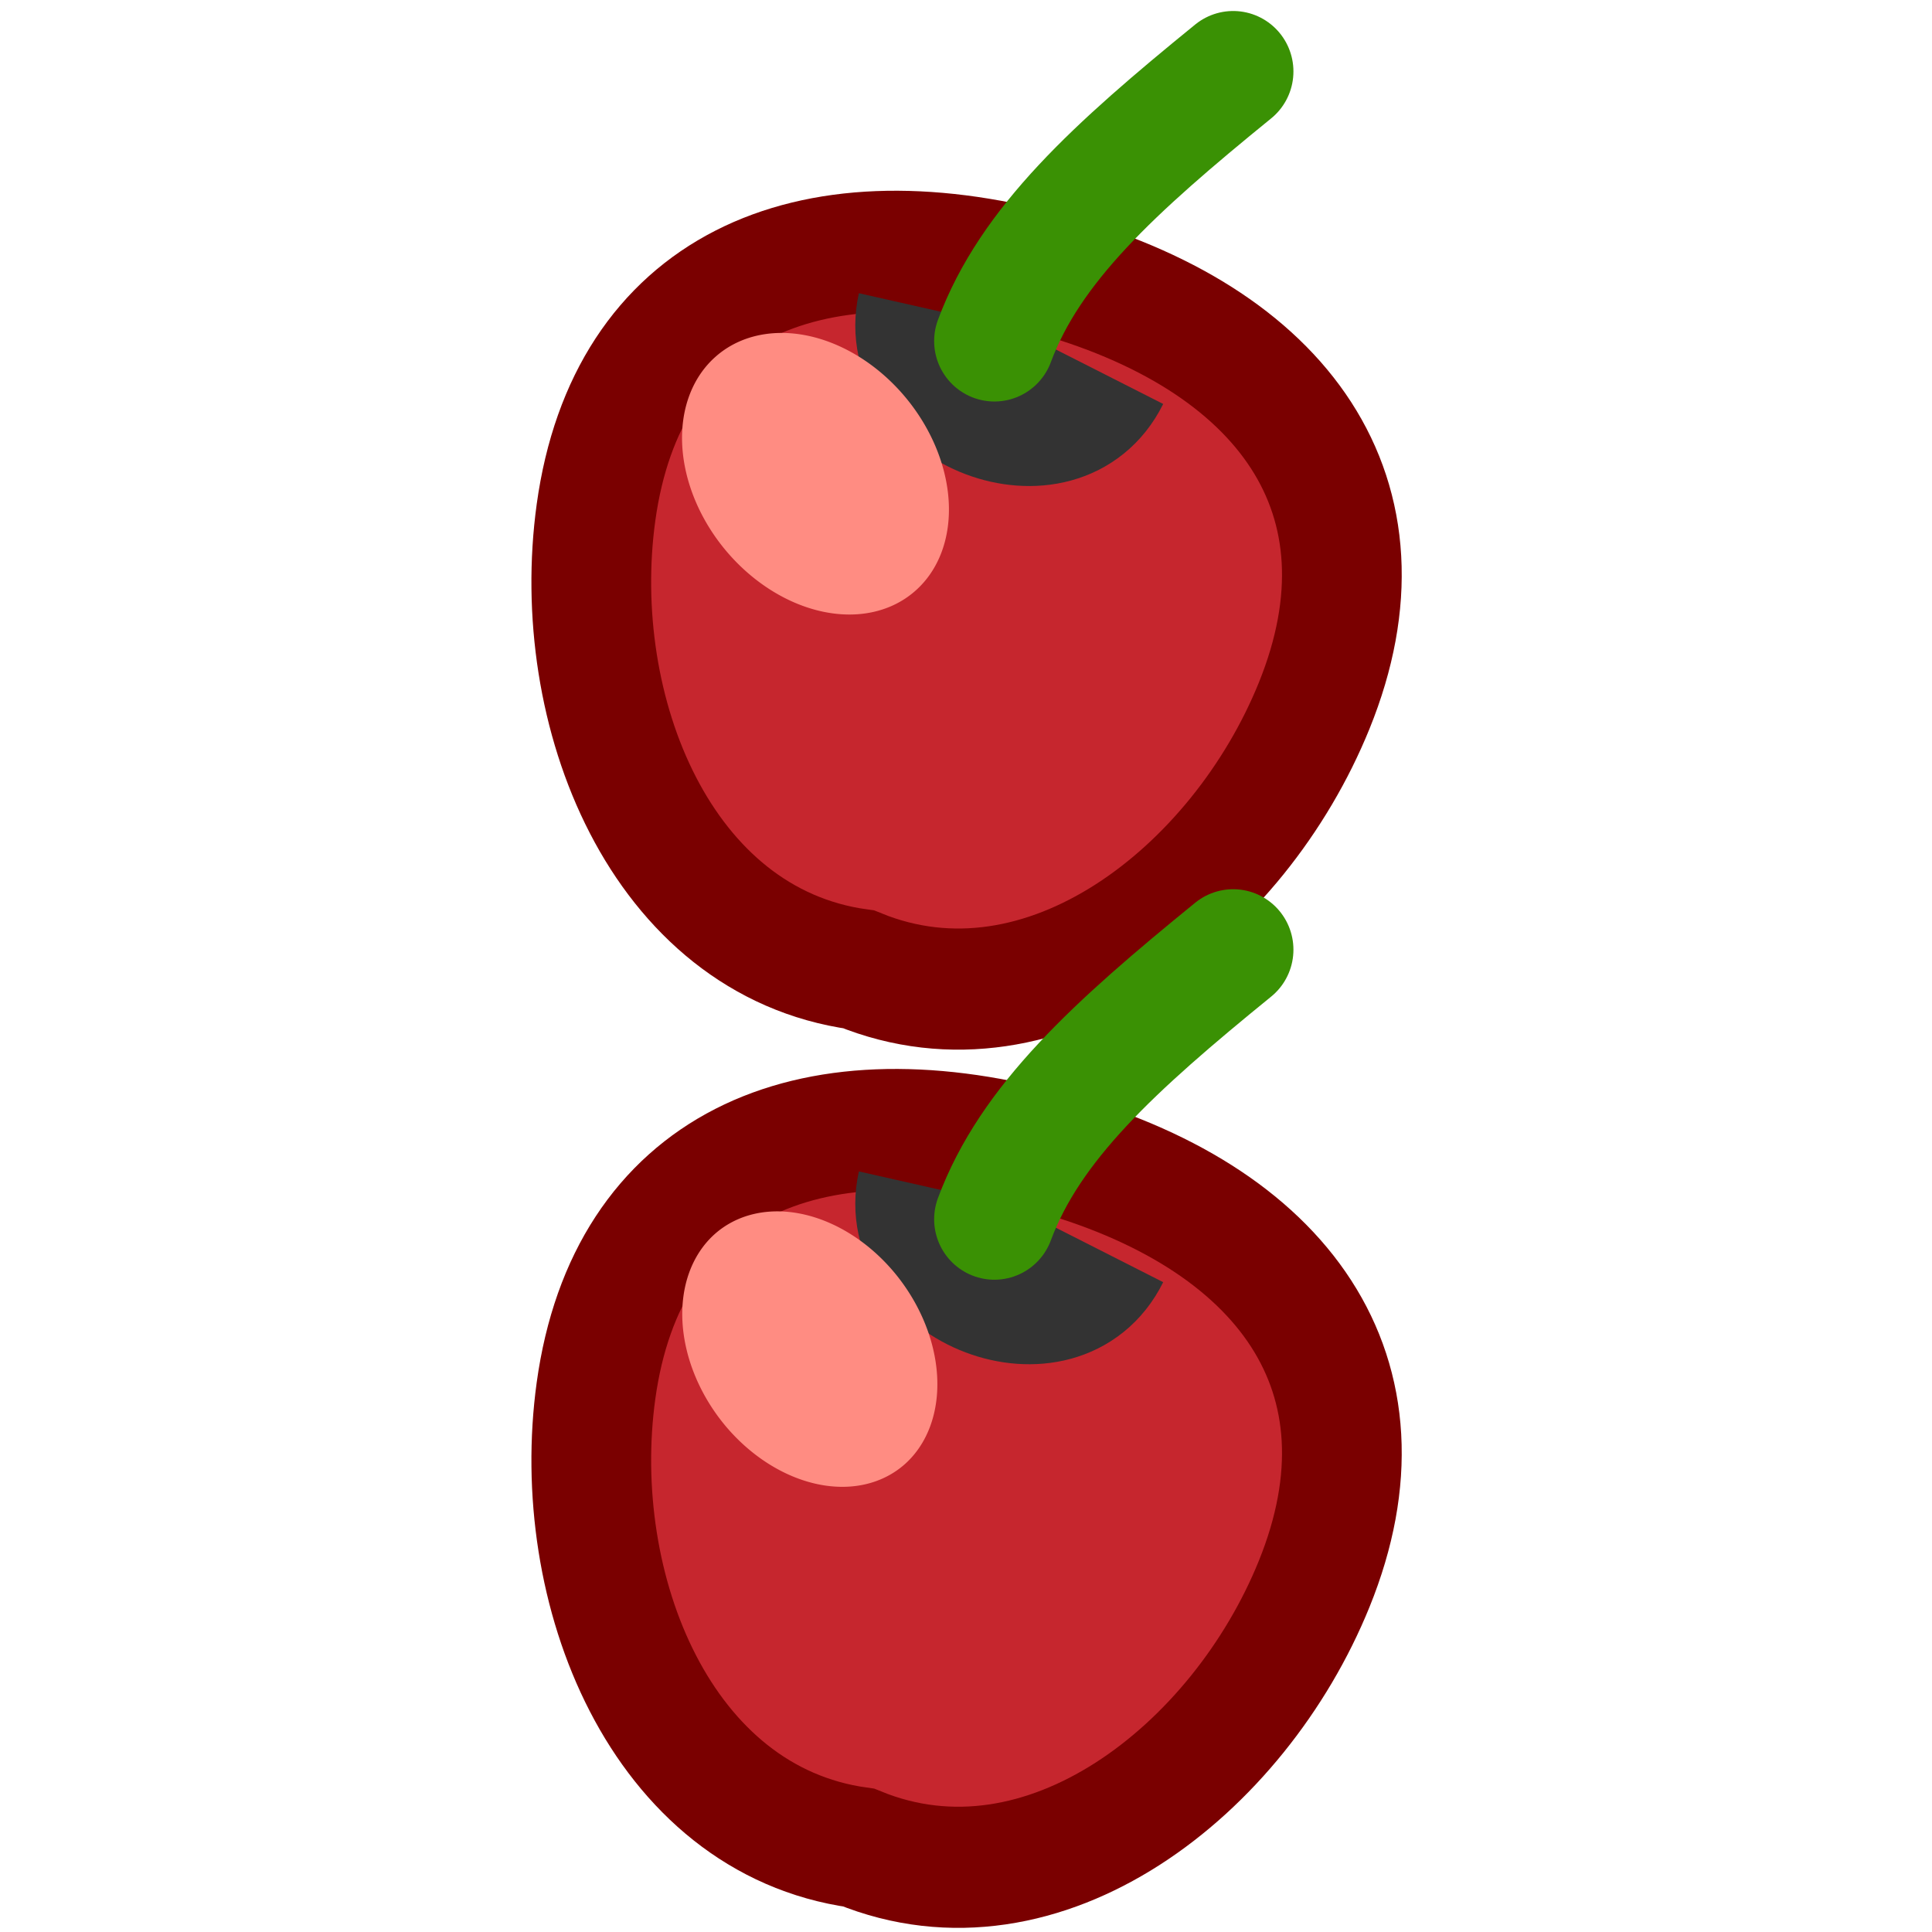 <?xml version="1.0" encoding="UTF-8" standalone="no"?>
<svg
   xmlns:dc="http://purl.org/dc/elements/1.1/"
   xmlns:cc="http://creativecommons.org/ns#"
   xmlns:rdf="http://www.w3.org/1999/02/22-rdf-syntax-ns#"
   xmlns:svg="http://www.w3.org/2000/svg"
   xmlns="http://www.w3.org/2000/svg"
   xmlns:sodipodi="http://sodipodi.sourceforge.net/DTD/sodipodi-0.dtd"
   xmlns:inkscape="http://www.inkscape.org/namespaces/inkscape"
   height="16"
   width="16"
   version="1.1"
   id="svg6"
   sodipodi:docname="ct_tree-node-dupl.svg"
   inkscape:version="1.0 (4035a4fb49, 2020-05-01)">
  <defs
     id="defs10">
    <linearGradient
       id="G5">
      <stop
         id="s9"
         style="stop-color:#000;stop-opacity:1"
         offset="0" />
      <stop
         id="s10"
         style="stop-color:#000;stop-opacity:0"
         offset="1" />
    </linearGradient>
    <linearGradient
       id="G4-0">
      <stop
         id="s7-3"
         style="stop-color:#d50f0f;stop-opacity:1"
         offset="0" />
      <stop
         id="s8-9"
         style="stop-color:#860000;stop-opacity:1"
         offset="1" />
    </linearGradient>
    <linearGradient
       id="G2-9">
      <stop
         id="s3-69"
         style="stop-color:#fff;stop-opacity:1"
         offset="0" />
      <stop
         id="s4-33"
         style="stop-color:#fff;stop-opacity:0"
         offset="1" />
    </linearGradient>
    <linearGradient
       id="G1-6-5-0">
      <stop
         id="s1-3-2"
         style="stop-color:#59a40f;stop-opacity:1"
         offset="0" />
      <stop
         id="s2-9-9"
         style="stop-color:#306102;stop-opacity:1"
         offset="1" />
    </linearGradient>
  </defs>
  <sodipodi:namedview
     inkscape:document-rotation="0"
     pagecolor="#ffffff"
     bordercolor="#666666"
     borderopacity="1"
     objecttolerance="10"
     gridtolerance="10"
     guidetolerance="10"
     inkscape:pageopacity="0"
     inkscape:pageshadow="2"
     inkscape:window-width="1366"
     inkscape:window-height="715"
     id="namedview8"
     showgrid="false"
     inkscape:zoom="28.698724"
     inkscape:cx="8.9977855"
     inkscape:cy="7.7707001"
     inkscape:window-x="-8"
     inkscape:window-y="22"
     inkscape:window-maximized="1"
     inkscape:current-layer="svg6"
     inkscape:snap-global="false"
     showguides="true"
     inkscape:guide-bbox="true" />
  <g
     style="stroke-width:1.039"
     id="g1055"
     transform="matrix(2.045,0,0,2.052,-4.45,-3.623)">
    <g
       transform="translate(11.037,3.061)"
       style="stroke:#7a0000;stroke-width:1.039;stroke-opacity:1"
       id="g1018">
      <g
         style="stroke:#7a0000;stroke-width:1.039;stroke-opacity:1"
         id="cherry2-3"
         transform="matrix(0.12,0.005,-0.005,0.121,-8.388,-3.344)">
        <path
           style="fill:#c6262e;fill-opacity:1;stroke:#7a0000;stroke-width:4.037;stroke-opacity:1"
           id="p5-12"
           d="m 42.021,38.735 c -2.28,6.289 -8.636,11.671 -14.976,9.411 -6.706,-0.642 -10.134,-8.201 -9.485,-14.852 0.729,-7.471 6.64,-10.416 14.793,-8.602 8.154,1.814 12.229,6.98 9.668,14.043 z" />
        <path
           style="fill:none;stroke:#333333;stroke-width:4.294;stroke-opacity:1"
           id="p8-9"
           d="m 28.224,26.012 c -0.601,3.336 4.888,5.213 6.336,2.001" />
      </g>
      <path
         style="fill:#275100;fill-opacity:0.945;stroke:#3a9104;stroke-width:0.488;stroke-linecap:round;stroke-opacity:1;stop-color:#000000"
         d="m -4.834,0.081 c 0.145,-0.389 0.486,-0.698 0.967,-1.088"
         id="path1009"
         sodipodi:nodetypes="cc" />
    </g>
    <path
       d="M 5.884,4.149 A 0.622,0.477 50.577 0 1 5.121,3.994 0.622,0.477 50.577 0 1 5.073,3.206 0.622,0.477 50.577 0 1 5.836,3.361 0.622,0.477 50.577 0 1 5.884,4.149"
       style="opacity:1;fill:#ff8c82;fill-opacity:1;stroke:none;stroke-width:0.611;stroke-linecap:round;stroke-opacity:1;stop-color:#000000"
       id="path1046" />
  </g>
  <g
     style="stroke-width:1.039"
     transform="matrix(2.045,0,0,2.052,-4.45,3.65)"
     id="g897">
    <g
       id="g893"
       style="stroke:#7a0000;stroke-width:1.039;stroke-opacity:1"
       transform="translate(11.037,3.061)">
      <g
         transform="matrix(0.12,0.005,-0.005,0.121,-8.388,-3.344)"
         id="g889"
         style="stroke:#7a0000;stroke-width:1.039;stroke-opacity:1">
        <path
           d="m 42.021,38.735 c -2.28,6.289 -8.636,11.671 -14.976,9.411 -6.706,-0.642 -10.134,-8.201 -9.485,-14.852 0.729,-7.471 6.64,-10.416 14.793,-8.602 8.154,1.814 12.229,6.98 9.668,14.043 z"
           id="path885"
           style="fill:#c6262e;fill-opacity:1;stroke:#7a0000;stroke-width:4.037;stroke-opacity:1" />
        <path
           d="m 28.224,26.012 c -0.601,3.336 4.888,5.213 6.336,2.001"
           id="path887"
           style="fill:none;stroke:#333333;stroke-width:4.294;stroke-opacity:1" />
      </g>
      <path
         sodipodi:nodetypes="cc"
         id="path891"
         d="m -4.834,0.081 c 0.145,-0.389 0.486,-0.698 0.967,-1.088"
         style="fill:#275100;fill-opacity:0.945;stroke:#3a9104;stroke-width:0.488;stroke-linecap:round;stroke-opacity:1;stop-color:#000000" />
    </g>
    <path
       id="path895"
       style="opacity:1;fill:#ff8c82;fill-opacity:1;stroke:none;stroke-width:0.591;stroke-linecap:round;stroke-opacity:1;stop-color:#000000"
       d="M 5.843,4.128 A 0.604,0.461 53.051 0 1 5.114,3.976 0.604,0.461 53.051 0 1 5.068,3.204 0.604,0.461 53.051 0 1 5.797,3.356 0.604,0.461 53.051 0 1 5.843,4.128" />
  </g>
</svg>

